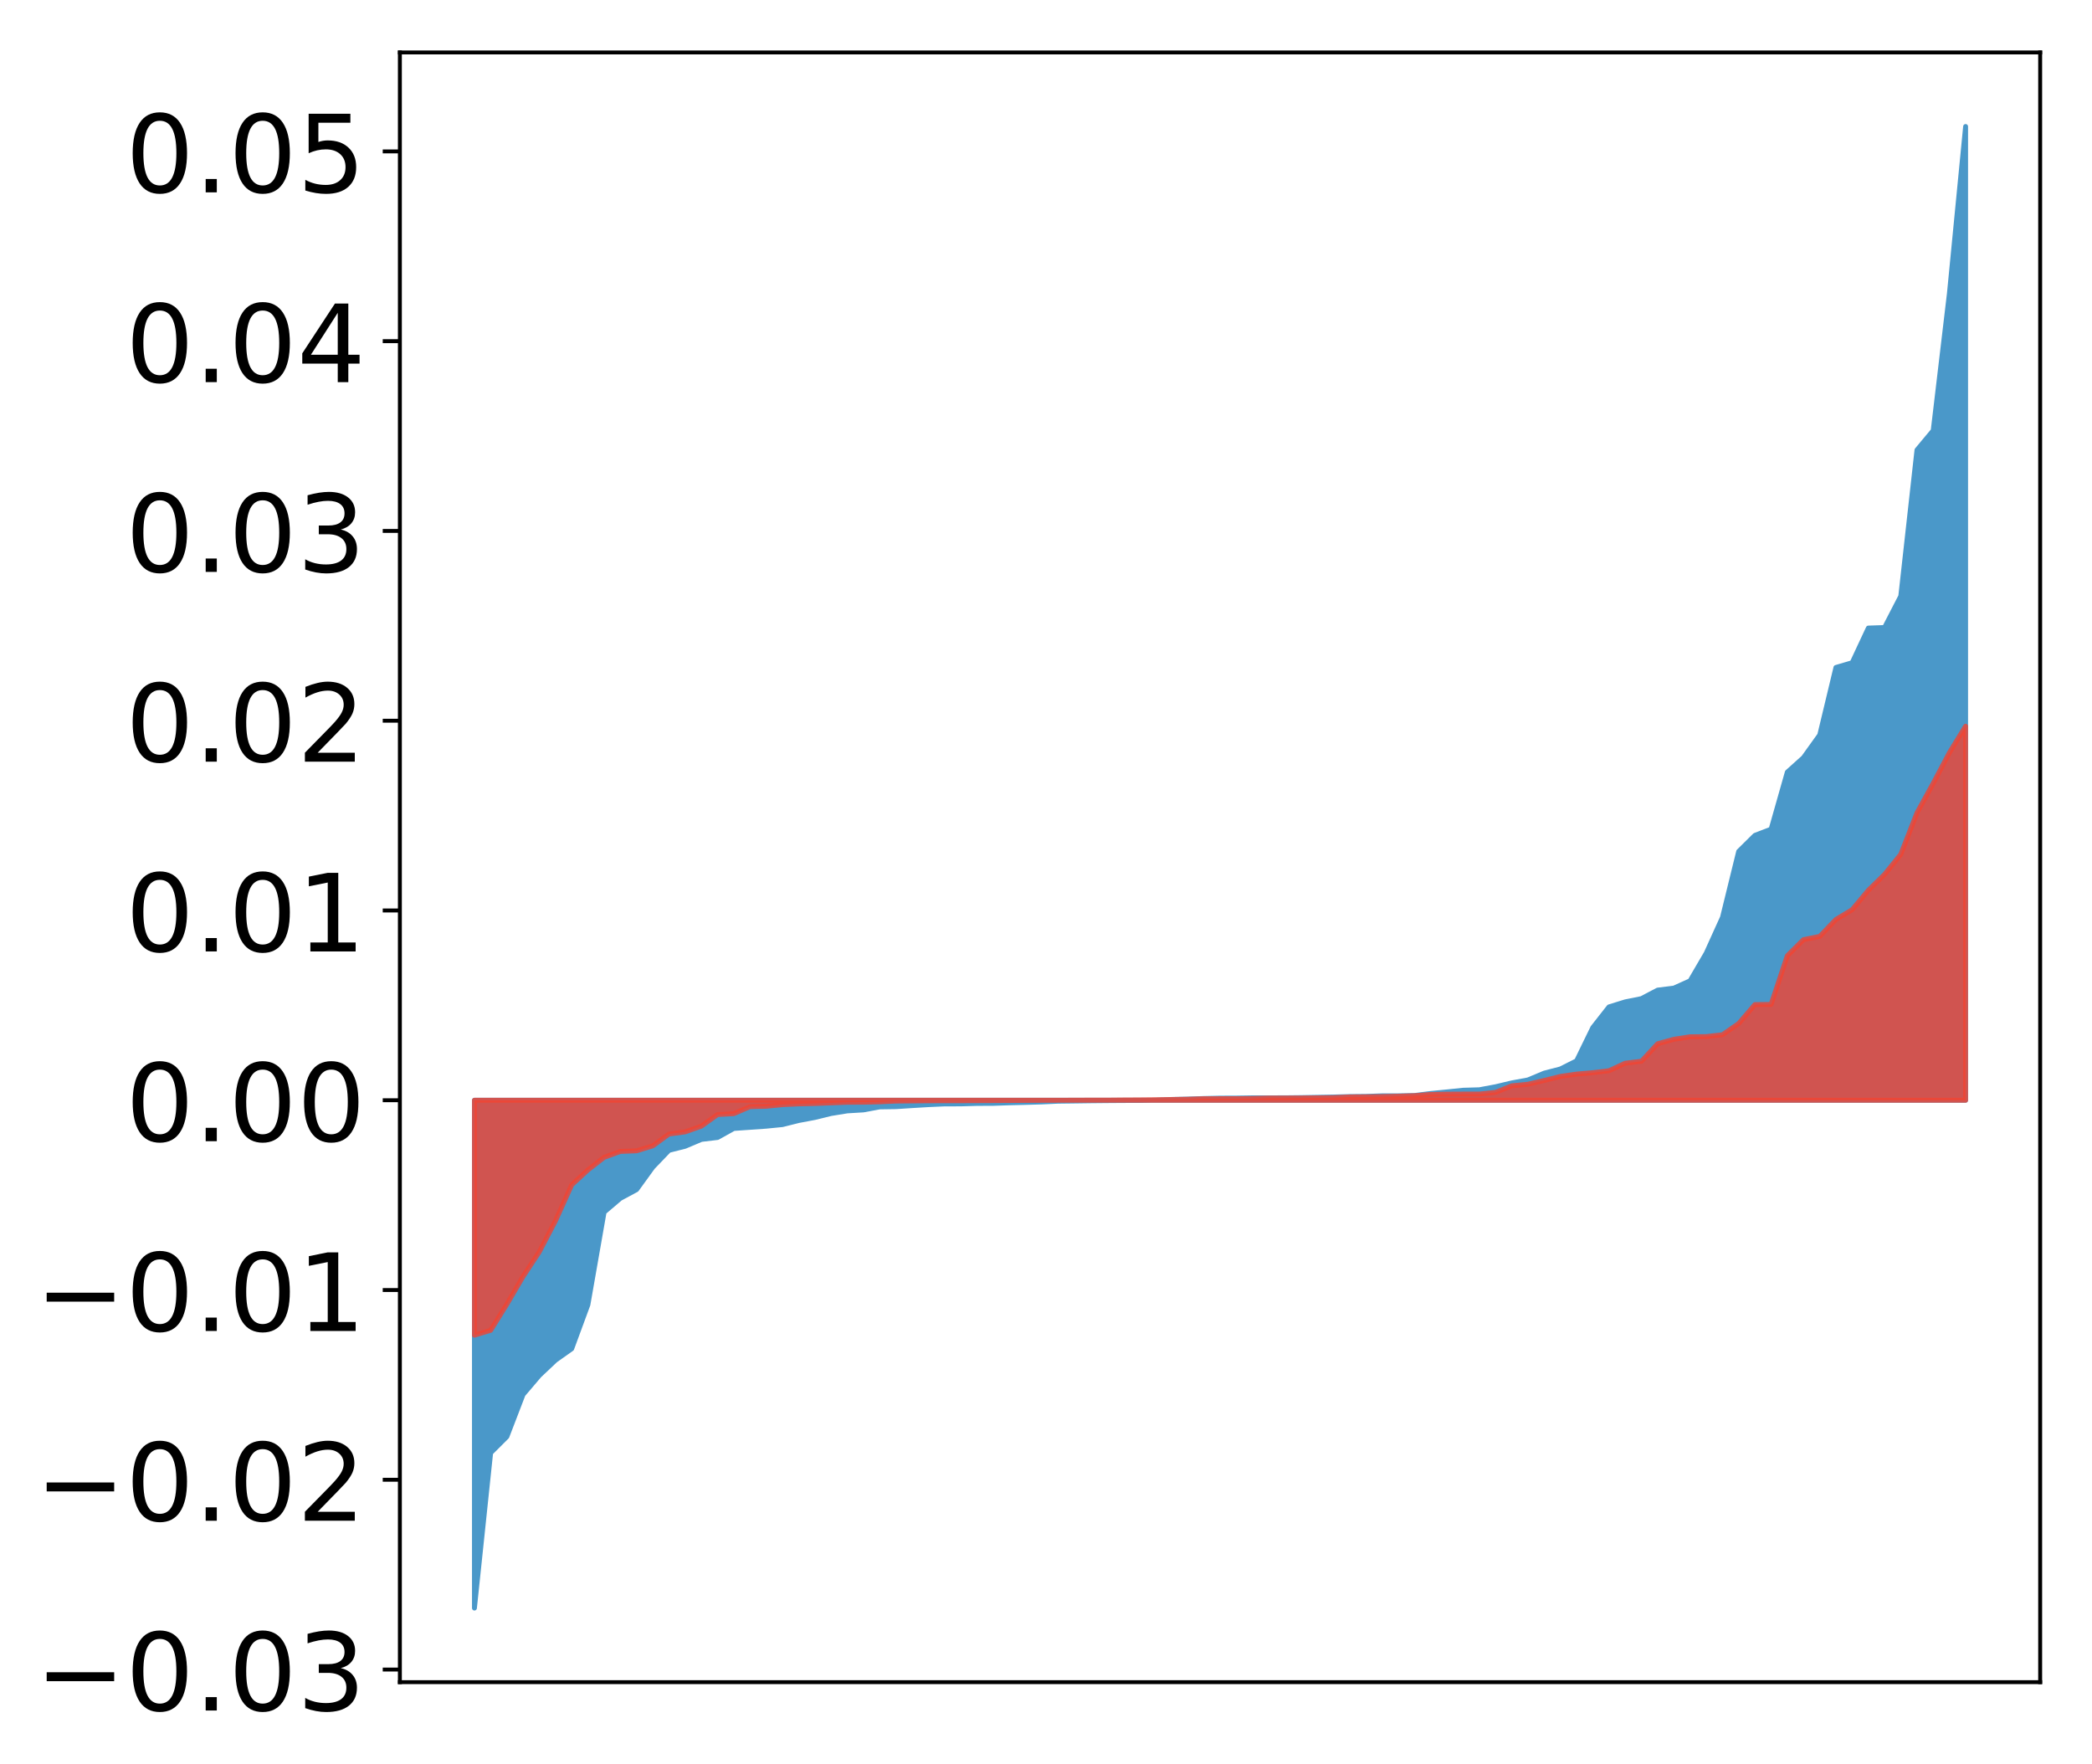 <?xml version="1.0" encoding="utf-8" standalone="no"?>
<!DOCTYPE svg PUBLIC "-//W3C//DTD SVG 1.1//EN"
  "http://www.w3.org/Graphics/SVG/1.1/DTD/svg11.dtd">
<!-- Created with matplotlib (http://matplotlib.org/) -->
<svg height="360pt" version="1.1" viewBox="0 0 427 360" width="427pt" xmlns="http://www.w3.org/2000/svg" xmlns:xlink="http://www.w3.org/1999/xlink">
 <defs>
  <style type="text/css">
*{stroke-linecap:butt;stroke-linejoin:round;}
  </style>
 </defs>
 <g id="figure_1">
  <g id="patch_1">
   <path d="M 0 360.902 
L 427.12 360.902 
L 427.12 0 
L 0 0 
z
" style="fill:#ffffff;"/>
  </g>
  <g id="axes_1">
   <g id="patch_2">
    <path d="M 81.62 343.34 
L 416.42 343.34 
L 416.42 10.7 
L 81.62 10.7 
z
" style="fill:#ffffff;"/>
   </g>
   <g id="PolyCollection_1">
    <defs>
     <path d="M 96.838 -32.682 
L 96.838 -136.333 
L 100.146 -136.333 
L 103.454 -136.333 
L 106.763 -136.333 
L 110.071 -136.333 
L 113.379 -136.333 
L 116.688 -136.333 
L 119.996 -136.333 
L 123.304 -136.333 
L 126.613 -136.333 
L 129.921 -136.333 
L 133.229 -136.333 
L 136.537 -136.333 
L 139.846 -136.333 
L 143.154 -136.333 
L 146.462 -136.333 
L 149.771 -136.333 
L 153.079 -136.333 
L 156.387 -136.333 
L 159.696 -136.333 
L 163.004 -136.333 
L 166.312 -136.333 
L 169.62 -136.333 
L 172.929 -136.333 
L 176.237 -136.333 
L 179.545 -136.333 
L 182.854 -136.333 
L 186.162 -136.333 
L 189.47 -136.333 
L 192.779 -136.333 
L 196.087 -136.333 
L 199.395 -136.333 
L 202.703 -136.333 
L 206.012 -136.333 
L 209.32 -136.333 
L 212.628 -136.333 
L 215.937 -136.333 
L 219.245 -136.333 
L 222.553 -136.333 
L 225.862 -136.333 
L 229.17 -136.333 
L 232.478 -136.333 
L 235.786 -136.333 
L 239.095 -136.333 
L 242.403 -136.333 
L 245.711 -136.333 
L 249.02 -136.333 
L 252.328 -136.333 
L 255.636 -136.333 
L 258.945 -136.333 
L 262.253 -136.333 
L 265.561 -136.333 
L 268.869 -136.333 
L 272.178 -136.333 
L 275.486 -136.333 
L 278.794 -136.333 
L 282.103 -136.333 
L 285.411 -136.333 
L 288.719 -136.333 
L 292.028 -136.333 
L 295.336 -136.333 
L 298.644 -136.333 
L 301.952 -136.333 
L 305.261 -136.333 
L 308.569 -136.333 
L 311.877 -136.333 
L 315.186 -136.333 
L 318.494 -136.333 
L 321.802 -136.333 
L 325.111 -136.333 
L 328.419 -136.333 
L 331.727 -136.333 
L 335.035 -136.333 
L 338.344 -136.333 
L 341.652 -136.333 
L 344.96 -136.333 
L 348.269 -136.333 
L 351.577 -136.333 
L 354.885 -136.333 
L 358.194 -136.333 
L 361.502 -136.333 
L 364.81 -136.333 
L 368.119 -136.333 
L 371.427 -136.333 
L 374.735 -136.333 
L 378.043 -136.333 
L 381.352 -136.333 
L 384.66 -136.333 
L 387.968 -136.333 
L 391.277 -136.333 
L 394.585 -136.333 
L 397.893 -136.333 
L 401.202 -136.333 
L 401.202 -335.082 
L 401.202 -335.082 
L 397.893 -300.995 
L 394.585 -273.023 
L 391.277 -269.054 
L 387.968 -239.224 
L 384.66 -232.822 
L 381.352 -232.709 
L 378.043 -225.638 
L 374.735 -224.668 
L 371.427 -210.889 
L 368.119 -206.28 
L 364.81 -203.302 
L 361.502 -191.662 
L 358.194 -190.392 
L 354.885 -187.122 
L 351.577 -173.662 
L 348.269 -166.365 
L 344.96 -160.709 
L 341.652 -159.219 
L 338.344 -158.812 
L 335.035 -157.077 
L 331.727 -156.411 
L 328.419 -155.387 
L 325.111 -151.168 
L 321.802 -144.379 
L 318.494 -142.718 
L 315.186 -141.866 
L 311.877 -140.477 
L 308.569 -139.873 
L 305.261 -139.088 
L 301.952 -138.473 
L 298.644 -138.376 
L 295.336 -138.034 
L 292.028 -137.714 
L 288.719 -137.3 
L 285.411 -137.24 
L 282.103 -137.233 
L 278.794 -137.113 
L 275.486 -137.081 
L 272.178 -136.989 
L 268.869 -136.929 
L 265.561 -136.87 
L 262.253 -136.834 
L 258.945 -136.827 
L 255.636 -136.824 
L 252.328 -136.771 
L 249.02 -136.759 
L 245.711 -136.685 
L 242.403 -136.569 
L 239.095 -136.482 
L 235.786 -136.345 
L 232.478 -136.289 
L 229.17 -136.28 
L 225.862 -136.256 
L 222.553 -136.224 
L 219.245 -136.178 
L 215.937 -136.138 
L 212.628 -135.987 
L 209.32 -135.89 
L 206.012 -135.809 
L 202.703 -135.698 
L 199.395 -135.684 
L 196.087 -135.589 
L 192.779 -135.583 
L 189.47 -135.434 
L 186.162 -135.235 
L 182.854 -135.021 
L 179.545 -134.971 
L 176.237 -134.359 
L 172.929 -134.16 
L 169.62 -133.624 
L 166.312 -132.814 
L 163.004 -132.191 
L 159.696 -131.363 
L 156.387 -131.035 
L 153.079 -130.803 
L 149.771 -130.575 
L 146.462 -128.731 
L 143.154 -128.338 
L 139.846 -126.94 
L 136.537 -126.106 
L 133.229 -122.656 
L 129.921 -118.085 
L 126.613 -116.308 
L 123.304 -113.492 
L 119.996 -94.584 
L 116.688 -85.613 
L 113.379 -83.271 
L 110.071 -80.15 
L 106.763 -76.263 
L 103.454 -67.658 
L 100.146 -64.357 
L 96.838 -32.682 
z
" id="m7e01eb4ad5" style="stroke:#4a98c9;"/>
    </defs>
    <g clip-path="url(#p2fbd808c92)">
     <use style="fill:#4a98c9;stroke:#4a98c9;" x="0" xlink:href="#m7e01eb4ad5" y="360.902"/>
    </g>
   </g>
   <g id="PolyCollection_2">
    <defs>
     <path d="M 96.838 -88.374 
L 96.838 -136.333 
L 100.146 -136.333 
L 103.454 -136.333 
L 106.763 -136.333 
L 110.071 -136.333 
L 113.379 -136.333 
L 116.688 -136.333 
L 119.996 -136.333 
L 123.304 -136.333 
L 126.613 -136.333 
L 129.921 -136.333 
L 133.229 -136.333 
L 136.537 -136.333 
L 139.846 -136.333 
L 143.154 -136.333 
L 146.462 -136.333 
L 149.771 -136.333 
L 153.079 -136.333 
L 156.387 -136.333 
L 159.696 -136.333 
L 163.004 -136.333 
L 166.312 -136.333 
L 169.62 -136.333 
L 172.929 -136.333 
L 176.237 -136.333 
L 179.545 -136.333 
L 182.854 -136.333 
L 186.162 -136.333 
L 189.47 -136.333 
L 192.779 -136.333 
L 196.087 -136.333 
L 199.395 -136.333 
L 202.703 -136.333 
L 206.012 -136.333 
L 209.32 -136.333 
L 212.628 -136.333 
L 215.937 -136.333 
L 219.245 -136.333 
L 222.553 -136.333 
L 225.862 -136.333 
L 229.17 -136.333 
L 232.478 -136.333 
L 235.786 -136.333 
L 239.095 -136.333 
L 242.403 -136.333 
L 245.711 -136.333 
L 249.02 -136.333 
L 252.328 -136.333 
L 255.636 -136.333 
L 258.945 -136.333 
L 262.253 -136.333 
L 265.561 -136.333 
L 268.869 -136.333 
L 272.178 -136.333 
L 275.486 -136.333 
L 278.794 -136.333 
L 282.103 -136.333 
L 285.411 -136.333 
L 288.719 -136.333 
L 292.028 -136.333 
L 295.336 -136.333 
L 298.644 -136.333 
L 301.952 -136.333 
L 305.261 -136.333 
L 308.569 -136.333 
L 311.877 -136.333 
L 315.186 -136.333 
L 318.494 -136.333 
L 321.802 -136.333 
L 325.111 -136.333 
L 328.419 -136.333 
L 331.727 -136.333 
L 335.035 -136.333 
L 338.344 -136.333 
L 341.652 -136.333 
L 344.96 -136.333 
L 348.269 -136.333 
L 351.577 -136.333 
L 354.885 -136.333 
L 358.194 -136.333 
L 361.502 -136.333 
L 364.81 -136.333 
L 368.119 -136.333 
L 371.427 -136.333 
L 374.735 -136.333 
L 378.043 -136.333 
L 381.352 -136.333 
L 384.66 -136.333 
L 387.968 -136.333 
L 391.277 -136.333 
L 394.585 -136.333 
L 397.893 -136.333 
L 401.202 -136.333 
L 401.202 -212.678 
L 401.202 -212.678 
L 397.893 -207.272 
L 394.585 -201.014 
L 391.277 -195 
L 387.968 -186.525 
L 384.66 -182.431 
L 381.352 -179.192 
L 378.043 -175.233 
L 374.735 -173.233 
L 371.427 -169.782 
L 368.119 -169.121 
L 364.81 -165.827 
L 361.502 -155.898 
L 358.194 -155.858 
L 354.885 -152 
L 351.577 -149.704 
L 348.269 -149.325 
L 344.96 -149.288 
L 341.652 -148.778 
L 338.344 -147.866 
L 335.035 -144.291 
L 331.727 -143.898 
L 328.419 -142.361 
L 325.111 -141.96 
L 321.802 -141.676 
L 318.494 -141.197 
L 315.186 -140.373 
L 311.877 -139.605 
L 308.569 -139.283 
L 305.261 -137.945 
L 301.952 -137.598 
L 298.644 -137.595 
L 295.336 -137.577 
L 292.028 -137.513 
L 288.719 -137.267 
L 285.411 -137.157 
L 282.103 -137.085 
L 278.794 -137.031 
L 275.486 -137.008 
L 272.178 -136.864 
L 268.869 -136.824 
L 265.561 -136.793 
L 262.253 -136.783 
L 258.945 -136.776 
L 255.636 -136.69 
L 252.328 -136.651 
L 249.02 -136.649 
L 245.711 -136.646 
L 242.403 -136.536 
L 239.095 -136.491 
L 235.786 -136.438 
L 232.478 -136.405 
L 229.17 -136.387 
L 225.862 -136.355 
L 222.553 -136.355 
L 219.245 -136.349 
L 215.937 -136.328 
L 212.628 -136.317 
L 209.32 -136.3 
L 206.012 -136.279 
L 202.703 -136.26 
L 199.395 -136.245 
L 196.087 -136.232 
L 192.779 -136.231 
L 189.47 -136.22 
L 186.162 -136.196 
L 182.854 -136.163 
L 179.545 -136.012 
L 176.237 -135.935 
L 172.929 -135.922 
L 169.62 -135.795 
L 166.312 -135.666 
L 163.004 -135.587 
L 159.696 -135.436 
L 156.387 -135.102 
L 153.079 -135.023 
L 149.771 -133.592 
L 146.462 -133.412 
L 143.154 -131.044 
L 139.846 -129.877 
L 136.537 -129.43 
L 133.229 -127.017 
L 129.921 -126.011 
L 126.613 -125.882 
L 123.304 -124.674 
L 119.996 -122.104 
L 116.688 -119.06 
L 113.379 -111.72 
L 110.071 -105.382 
L 106.763 -100.354 
L 103.454 -94.699 
L 100.146 -89.378 
L 96.838 -88.374 
z
" id="meaf0c34f09" style="stroke:#f14432;stroke-opacity:0.8;"/>
    </defs>
    <g clip-path="url(#p2fbd808c92)">
     <use style="fill:#f14432;fill-opacity:0.8;stroke:#f14432;stroke-opacity:0.8;" x="0" xlink:href="#meaf0c34f09" y="360.902"/>
    </g>
   </g>
   <g id="matplotlib.axis_1"/>
   <g id="matplotlib.axis_2">
    <g id="ytick_1">
     <g id="line2d_1">
      <defs>
       <path d="M 0 0 
L -3.5 0 
" id="meda919dc86" style="stroke:#000000;stroke-width:0.8;"/>
      </defs>
      <g>
       <use style="stroke:#000000;stroke-width:0.8;" x="81.62" xlink:href="#meda919dc86" y="340.768"/>
      </g>
     </g>
     <g id="text_1">
      <!-- −0.03 -->
      <defs>
       <path d="M 10.594 35.5 
L 73.188 35.5 
L 73.188 27.203 
L 10.594 27.203 
z
" id="DejaVuSans-2212"/>
       <path d="M 31.781 66.406 
Q 24.172 66.406 20.328 58.906 
Q 16.5 51.422 16.5 36.375 
Q 16.5 21.391 20.328 13.891 
Q 24.172 6.391 31.781 6.391 
Q 39.453 6.391 43.281 13.891 
Q 47.125 21.391 47.125 36.375 
Q 47.125 51.422 43.281 58.906 
Q 39.453 66.406 31.781 66.406 
z
M 31.781 74.219 
Q 44.047 74.219 50.516 64.516 
Q 56.984 54.828 56.984 36.375 
Q 56.984 17.969 50.516 8.266 
Q 44.047 -1.422 31.781 -1.422 
Q 19.531 -1.422 13.062 8.266 
Q 6.594 17.969 6.594 36.375 
Q 6.594 54.828 13.062 64.516 
Q 19.531 74.219 31.781 74.219 
z
" id="DejaVuSans-30"/>
       <path d="M 10.688 12.406 
L 21 12.406 
L 21 0 
L 10.688 0 
z
" id="DejaVuSans-2e"/>
       <path d="M 40.578 39.312 
Q 47.656 37.797 51.625 33 
Q 55.609 28.219 55.609 21.188 
Q 55.609 10.406 48.188 4.484 
Q 40.766 -1.422 27.094 -1.422 
Q 22.516 -1.422 17.656 -0.516 
Q 12.797 0.391 7.625 2.203 
L 7.625 11.719 
Q 11.719 9.328 16.594 8.109 
Q 21.484 6.891 26.812 6.891 
Q 36.078 6.891 40.938 10.547 
Q 45.797 14.203 45.797 21.188 
Q 45.797 27.641 41.281 31.266 
Q 36.766 34.906 28.719 34.906 
L 20.219 34.906 
L 20.219 43.016 
L 29.109 43.016 
Q 36.375 43.016 40.234 45.922 
Q 44.094 48.828 44.094 54.297 
Q 44.094 59.906 40.109 62.906 
Q 36.141 65.922 28.719 65.922 
Q 24.656 65.922 20.016 65.031 
Q 15.375 64.156 9.812 62.312 
L 9.812 71.094 
Q 15.438 72.656 20.344 73.438 
Q 25.25 74.219 29.594 74.219 
Q 40.828 74.219 47.359 69.109 
Q 53.906 64.016 53.906 55.328 
Q 53.906 49.266 50.438 45.094 
Q 46.969 40.922 40.578 39.312 
z
" id="DejaVuSans-33"/>
      </defs>
      <g transform="translate(7.2 349.127)scale(0.22 -0.22)">
       <use xlink:href="#DejaVuSans-2212"/>
       <use x="83.789" xlink:href="#DejaVuSans-30"/>
       <use x="147.412" xlink:href="#DejaVuSans-2e"/>
       <use x="179.199" xlink:href="#DejaVuSans-30"/>
       <use x="242.822" xlink:href="#DejaVuSans-33"/>
      </g>
     </g>
    </g>
    <g id="ytick_2">
     <g id="line2d_2">
      <g>
       <use style="stroke:#000000;stroke-width:0.8;" x="81.62" xlink:href="#meda919dc86" y="302.035"/>
      </g>
     </g>
     <g id="text_2">
      <!-- −0.02 -->
      <defs>
       <path d="M 19.188 8.297 
L 53.609 8.297 
L 53.609 0 
L 7.328 0 
L 7.328 8.297 
Q 12.938 14.109 22.625 23.891 
Q 32.328 33.688 34.812 36.531 
Q 39.547 41.844 41.422 45.531 
Q 43.312 49.219 43.312 52.781 
Q 43.312 58.594 39.234 62.25 
Q 35.156 65.922 28.609 65.922 
Q 23.969 65.922 18.812 64.312 
Q 13.672 62.703 7.812 59.422 
L 7.812 69.391 
Q 13.766 71.781 18.938 73 
Q 24.125 74.219 28.422 74.219 
Q 39.75 74.219 46.484 68.547 
Q 53.219 62.891 53.219 53.422 
Q 53.219 48.922 51.531 44.891 
Q 49.859 40.875 45.406 35.406 
Q 44.188 33.984 37.641 27.219 
Q 31.109 20.453 19.188 8.297 
z
" id="DejaVuSans-32"/>
      </defs>
      <g transform="translate(7.2 310.393)scale(0.22 -0.22)">
       <use xlink:href="#DejaVuSans-2212"/>
       <use x="83.789" xlink:href="#DejaVuSans-30"/>
       <use x="147.412" xlink:href="#DejaVuSans-2e"/>
       <use x="179.199" xlink:href="#DejaVuSans-30"/>
       <use x="242.822" xlink:href="#DejaVuSans-32"/>
      </g>
     </g>
    </g>
    <g id="ytick_3">
     <g id="line2d_3">
      <g>
       <use style="stroke:#000000;stroke-width:0.8;" x="81.62" xlink:href="#meda919dc86" y="263.302"/>
      </g>
     </g>
     <g id="text_3">
      <!-- −0.01 -->
      <defs>
       <path d="M 12.406 8.297 
L 28.516 8.297 
L 28.516 63.922 
L 10.984 60.406 
L 10.984 69.391 
L 28.422 72.906 
L 38.281 72.906 
L 38.281 8.297 
L 54.391 8.297 
L 54.391 0 
L 12.406 0 
z
" id="DejaVuSans-31"/>
      </defs>
      <g transform="translate(7.2 271.66)scale(0.22 -0.22)">
       <use xlink:href="#DejaVuSans-2212"/>
       <use x="83.789" xlink:href="#DejaVuSans-30"/>
       <use x="147.412" xlink:href="#DejaVuSans-2e"/>
       <use x="179.199" xlink:href="#DejaVuSans-30"/>
       <use x="242.822" xlink:href="#DejaVuSans-31"/>
      </g>
     </g>
    </g>
    <g id="ytick_4">
     <g id="line2d_4">
      <g>
       <use style="stroke:#000000;stroke-width:0.8;" x="81.62" xlink:href="#meda919dc86" y="224.569"/>
      </g>
     </g>
     <g id="text_4">
      <!-- 0.00 -->
      <g transform="translate(25.635 232.927)scale(0.22 -0.22)">
       <use xlink:href="#DejaVuSans-30"/>
       <use x="63.623" xlink:href="#DejaVuSans-2e"/>
       <use x="95.41" xlink:href="#DejaVuSans-30"/>
       <use x="159.033" xlink:href="#DejaVuSans-30"/>
      </g>
     </g>
    </g>
    <g id="ytick_5">
     <g id="line2d_5">
      <g>
       <use style="stroke:#000000;stroke-width:0.8;" x="81.62" xlink:href="#meda919dc86" y="185.836"/>
      </g>
     </g>
     <g id="text_5">
      <!-- 0.01 -->
      <g transform="translate(25.635 194.194)scale(0.22 -0.22)">
       <use xlink:href="#DejaVuSans-30"/>
       <use x="63.623" xlink:href="#DejaVuSans-2e"/>
       <use x="95.41" xlink:href="#DejaVuSans-30"/>
       <use x="159.033" xlink:href="#DejaVuSans-31"/>
      </g>
     </g>
    </g>
    <g id="ytick_6">
     <g id="line2d_6">
      <g>
       <use style="stroke:#000000;stroke-width:0.8;" x="81.62" xlink:href="#meda919dc86" y="147.102"/>
      </g>
     </g>
     <g id="text_6">
      <!-- 0.02 -->
      <g transform="translate(25.635 155.461)scale(0.22 -0.22)">
       <use xlink:href="#DejaVuSans-30"/>
       <use x="63.623" xlink:href="#DejaVuSans-2e"/>
       <use x="95.41" xlink:href="#DejaVuSans-30"/>
       <use x="159.033" xlink:href="#DejaVuSans-32"/>
      </g>
     </g>
    </g>
    <g id="ytick_7">
     <g id="line2d_7">
      <g>
       <use style="stroke:#000000;stroke-width:0.8;" x="81.62" xlink:href="#meda919dc86" y="108.369"/>
      </g>
     </g>
     <g id="text_7">
      <!-- 0.03 -->
      <g transform="translate(25.635 116.727)scale(0.22 -0.22)">
       <use xlink:href="#DejaVuSans-30"/>
       <use x="63.623" xlink:href="#DejaVuSans-2e"/>
       <use x="95.41" xlink:href="#DejaVuSans-30"/>
       <use x="159.033" xlink:href="#DejaVuSans-33"/>
      </g>
     </g>
    </g>
    <g id="ytick_8">
     <g id="line2d_8">
      <g>
       <use style="stroke:#000000;stroke-width:0.8;" x="81.62" xlink:href="#meda919dc86" y="69.636"/>
      </g>
     </g>
     <g id="text_8">
      <!-- 0.04 -->
      <defs>
       <path d="M 37.797 64.312 
L 12.891 25.391 
L 37.797 25.391 
z
M 35.203 72.906 
L 47.609 72.906 
L 47.609 25.391 
L 58.016 25.391 
L 58.016 17.188 
L 47.609 17.188 
L 47.609 0 
L 37.797 0 
L 37.797 17.188 
L 4.891 17.188 
L 4.891 26.703 
z
" id="DejaVuSans-34"/>
      </defs>
      <g transform="translate(25.635 77.994)scale(0.22 -0.22)">
       <use xlink:href="#DejaVuSans-30"/>
       <use x="63.623" xlink:href="#DejaVuSans-2e"/>
       <use x="95.41" xlink:href="#DejaVuSans-30"/>
       <use x="159.033" xlink:href="#DejaVuSans-34"/>
      </g>
     </g>
    </g>
    <g id="ytick_9">
     <g id="line2d_9">
      <g>
       <use style="stroke:#000000;stroke-width:0.8;" x="81.62" xlink:href="#meda919dc86" y="30.903"/>
      </g>
     </g>
     <g id="text_9">
      <!-- 0.05 -->
      <defs>
       <path d="M 10.797 72.906 
L 49.516 72.906 
L 49.516 64.594 
L 19.828 64.594 
L 19.828 46.734 
Q 21.969 47.469 24.109 47.828 
Q 26.266 48.188 28.422 48.188 
Q 40.625 48.188 47.75 41.5 
Q 54.891 34.812 54.891 23.391 
Q 54.891 11.625 47.562 5.094 
Q 40.234 -1.422 26.906 -1.422 
Q 22.312 -1.422 17.547 -0.641 
Q 12.797 0.141 7.719 1.703 
L 7.719 11.625 
Q 12.109 9.234 16.797 8.062 
Q 21.484 6.891 26.703 6.891 
Q 35.156 6.891 40.078 11.328 
Q 45.016 15.766 45.016 23.391 
Q 45.016 31 40.078 35.438 
Q 35.156 39.891 26.703 39.891 
Q 22.75 39.891 18.812 39.016 
Q 14.891 38.141 10.797 36.281 
z
" id="DejaVuSans-35"/>
      </defs>
      <g transform="translate(25.635 39.261)scale(0.22 -0.22)">
       <use xlink:href="#DejaVuSans-30"/>
       <use x="63.623" xlink:href="#DejaVuSans-2e"/>
       <use x="95.41" xlink:href="#DejaVuSans-30"/>
       <use x="159.033" xlink:href="#DejaVuSans-35"/>
      </g>
     </g>
    </g>
   </g>
   <g id="patch_3">
    <path d="M 81.62 343.34 
L 81.62 10.7 
" style="fill:none;stroke:#000000;stroke-linecap:square;stroke-linejoin:miter;stroke-width:0.8;"/>
   </g>
   <g id="patch_4">
    <path d="M 416.42 343.34 
L 416.42 10.7 
" style="fill:none;stroke:#000000;stroke-linecap:square;stroke-linejoin:miter;stroke-width:0.8;"/>
   </g>
   <g id="patch_5">
    <path d="M 81.62 343.34 
L 416.42 343.34 
" style="fill:none;stroke:#000000;stroke-linecap:square;stroke-linejoin:miter;stroke-width:0.8;"/>
   </g>
   <g id="patch_6">
    <path d="M 81.62 10.7 
L 416.42 10.7 
" style="fill:none;stroke:#000000;stroke-linecap:square;stroke-linejoin:miter;stroke-width:0.8;"/>
   </g>
  </g>
 </g>
 <defs>
  <clipPath id="p2fbd808c92">
   <rect height="332.64" width="334.8" x="81.62" y="10.7"/>
  </clipPath>
 </defs>
</svg>

